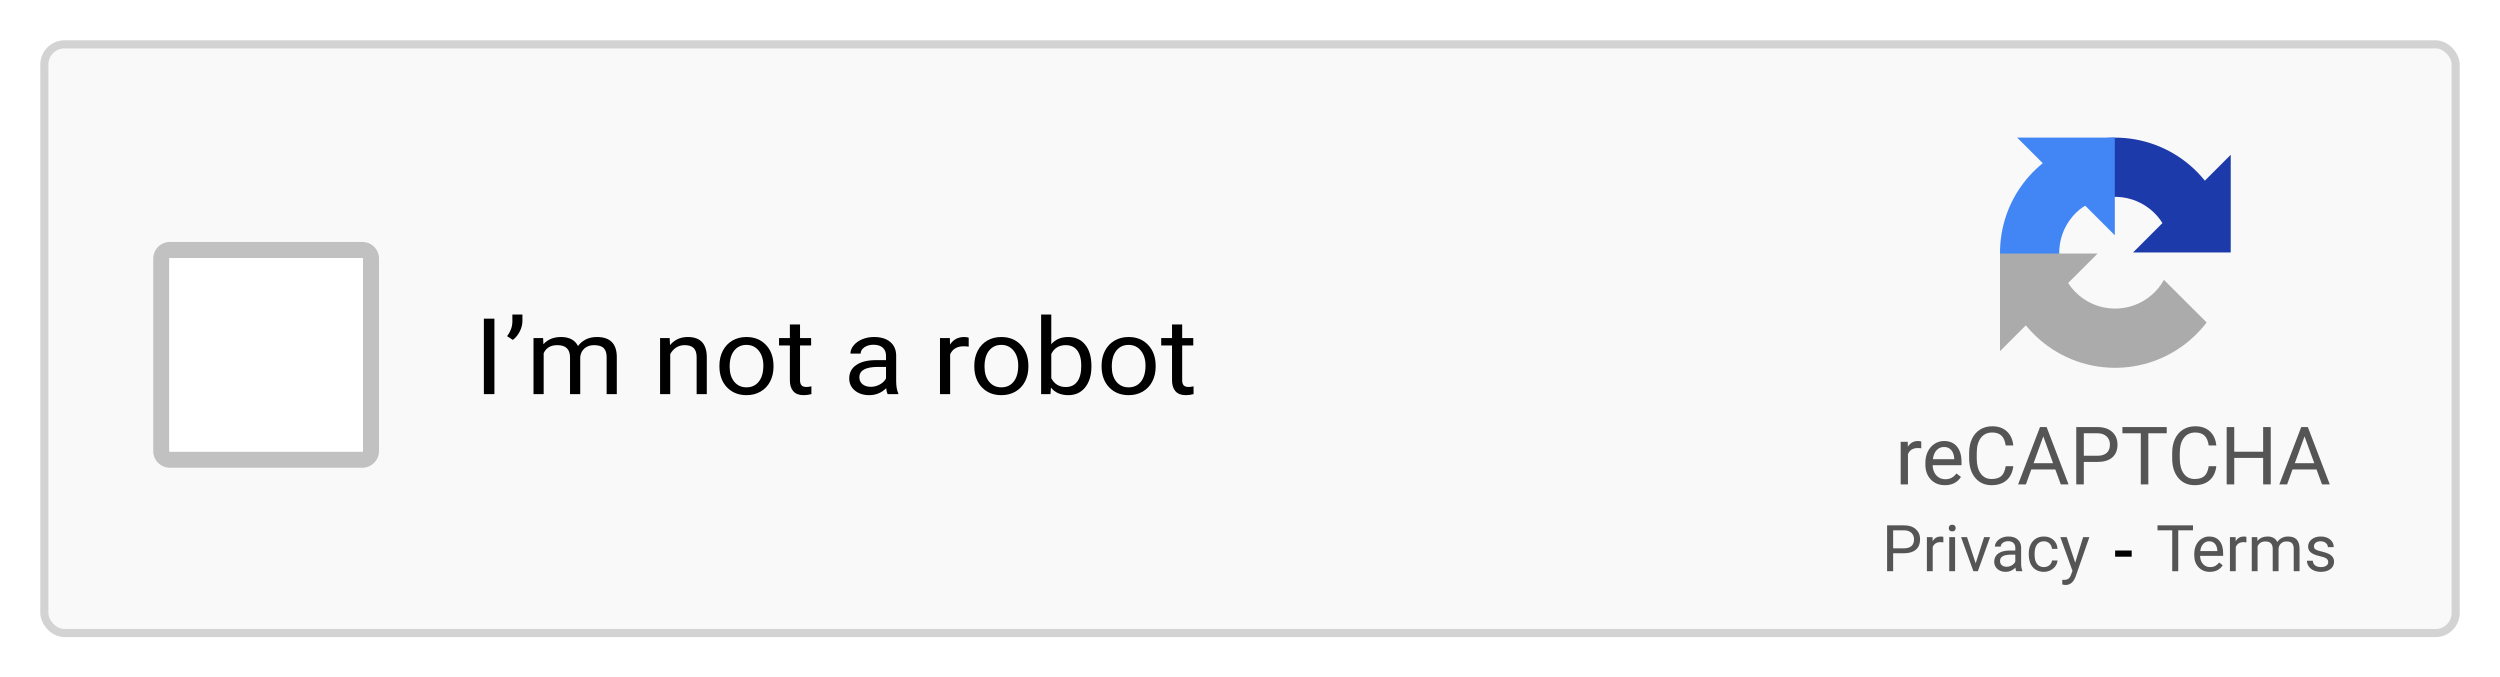 <svg width="310" height="84" viewBox="0 0 310 84" fill="none" xmlns="http://www.w3.org/2000/svg">
<g filter="url(#filter0_d_0_119)">
<rect x="5" y="5" width="300" height="74" rx="3" fill="#F9F9F9"/>
<rect x="5.5" y="5.5" width="299" height="73" rx="2.5" stroke="#D3D3D3"/>
</g>
<path d="M238.237 55.593C238.101 55.57 237.952 55.558 237.793 55.558C237.201 55.558 236.799 55.811 236.587 56.315V60.065H235.684V54.782H236.562L236.577 55.392C236.873 54.92 237.293 54.684 237.837 54.684C238.013 54.684 238.146 54.707 238.237 54.753V55.593Z" fill="#555555"/>
<path d="M241.167 60.163C240.451 60.163 239.868 59.928 239.419 59.46C238.97 58.988 238.745 58.358 238.745 57.57V57.404C238.745 56.88 238.844 56.413 239.043 56.003C239.245 55.589 239.525 55.267 239.883 55.036C240.244 54.801 240.635 54.684 241.055 54.684C241.742 54.684 242.275 54.911 242.656 55.363C243.037 55.816 243.228 56.463 243.228 57.306V57.682H239.648C239.661 58.203 239.813 58.625 240.103 58.947C240.396 59.266 240.767 59.425 241.216 59.425C241.535 59.425 241.805 59.36 242.026 59.23C242.248 59.1 242.441 58.928 242.607 58.713L243.159 59.142C242.716 59.823 242.052 60.163 241.167 60.163ZM241.055 55.426C240.69 55.426 240.384 55.56 240.137 55.827C239.889 56.091 239.736 56.462 239.678 56.94H242.324V56.872C242.298 56.413 242.174 56.058 241.953 55.807C241.732 55.553 241.432 55.426 241.055 55.426Z" fill="#555555"/>
<path d="M249.648 57.809C249.561 58.561 249.282 59.142 248.813 59.553C248.348 59.959 247.728 60.163 246.953 60.163C246.113 60.163 245.439 59.862 244.932 59.26C244.427 58.657 244.175 57.852 244.175 56.843V56.159C244.175 55.498 244.292 54.917 244.526 54.416C244.764 53.914 245.099 53.53 245.532 53.263C245.965 52.993 246.466 52.858 247.036 52.858C247.791 52.858 248.397 53.07 248.853 53.493C249.308 53.913 249.574 54.495 249.648 55.241H248.706C248.625 54.675 248.447 54.264 248.174 54.011C247.904 53.757 247.524 53.63 247.036 53.63C246.437 53.63 245.967 53.851 245.625 54.294C245.286 54.736 245.117 55.366 245.117 56.183V56.872C245.117 57.643 245.278 58.257 245.601 58.713C245.923 59.168 246.374 59.396 246.953 59.396C247.474 59.396 247.873 59.279 248.149 59.045C248.429 58.807 248.615 58.395 248.706 57.809H249.648Z" fill="#555555"/>
<path d="M254.858 58.21H251.88L251.211 60.065H250.244L252.959 52.956H253.779L256.499 60.065H255.537L254.858 58.21ZM252.163 57.438H254.58L253.369 54.113L252.163 57.438Z" fill="#555555"/>
<path d="M258.394 57.282V60.065H257.456V52.956H260.078C260.856 52.956 261.465 53.154 261.904 53.551C262.347 53.949 262.568 54.474 262.568 55.129C262.568 55.819 262.352 56.351 261.919 56.725C261.489 57.096 260.872 57.282 260.068 57.282H258.394ZM258.394 56.515H260.078C260.579 56.515 260.964 56.398 261.23 56.164C261.497 55.926 261.631 55.584 261.631 55.138C261.631 54.715 261.497 54.377 261.23 54.123C260.964 53.869 260.597 53.737 260.132 53.727H258.394V56.515Z" fill="#555555"/>
<path d="M268.677 53.727H266.392V60.065H265.459V53.727H263.179V52.956H268.677V53.727Z" fill="#555555"/>
<path d="M274.824 57.809C274.736 58.561 274.458 59.142 273.989 59.553C273.524 59.959 272.904 60.163 272.129 60.163C271.289 60.163 270.615 59.862 270.107 59.26C269.603 58.657 269.351 57.852 269.351 56.843V56.159C269.351 55.498 269.468 54.917 269.702 54.416C269.94 53.914 270.275 53.53 270.708 53.263C271.141 52.993 271.642 52.858 272.212 52.858C272.967 52.858 273.573 53.07 274.028 53.493C274.484 53.913 274.749 54.495 274.824 55.241H273.882C273.8 54.675 273.623 54.264 273.35 54.011C273.079 53.757 272.7 53.63 272.212 53.63C271.613 53.63 271.143 53.851 270.801 54.294C270.462 54.736 270.293 55.366 270.293 56.183V56.872C270.293 57.643 270.454 58.257 270.776 58.713C271.099 59.168 271.549 59.396 272.129 59.396C272.65 59.396 273.049 59.279 273.325 59.045C273.605 58.807 273.791 58.395 273.882 57.809H274.824Z" fill="#555555"/>
<path d="M281.572 60.065H280.63V56.779H277.046V60.065H276.108V52.956H277.046V56.013H280.63V52.956H281.572V60.065Z" fill="#555555"/>
<path d="M287.251 58.21H284.272L283.604 60.065H282.637L285.352 52.956H286.172L288.892 60.065H287.93L287.251 58.21ZM284.556 57.438H286.973L285.762 54.113L284.556 57.438Z" fill="#555555"/>
<path d="M234.75 68.604V70.831H234V65.143H236.098C236.72 65.143 237.207 65.302 237.559 65.62C237.913 65.938 238.09 66.358 238.09 66.882C238.09 67.434 237.917 67.859 237.57 68.159C237.227 68.456 236.733 68.604 236.09 68.604H234.75ZM234.75 67.991H236.098C236.499 67.991 236.806 67.897 237.02 67.71C237.233 67.52 237.34 67.246 237.34 66.889C237.34 66.551 237.233 66.28 237.02 66.077C236.806 65.874 236.513 65.768 236.141 65.76H234.75V67.991Z" fill="#555555"/>
<path d="M240.977 67.253C240.867 67.234 240.749 67.225 240.621 67.225C240.147 67.225 239.826 67.427 239.656 67.831V70.831H238.934V66.604H239.637L239.648 67.093C239.885 66.715 240.221 66.526 240.656 66.526C240.797 66.526 240.904 66.544 240.977 66.581V67.253Z" fill="#555555"/>
<path d="M242.43 70.831H241.707V66.604H242.43V70.831ZM241.648 65.483C241.648 65.366 241.684 65.267 241.754 65.186C241.827 65.106 241.934 65.065 242.074 65.065C242.215 65.065 242.322 65.106 242.395 65.186C242.467 65.267 242.504 65.366 242.504 65.483C242.504 65.6 242.467 65.698 242.395 65.776C242.322 65.854 242.215 65.893 242.074 65.893C241.934 65.893 241.827 65.854 241.754 65.776C241.684 65.698 241.648 65.6 241.648 65.483Z" fill="#555555"/>
<path d="M244.984 69.85L246.031 66.604H246.77L245.254 70.831H244.703L243.172 66.604H243.91L244.984 69.85Z" fill="#555555"/>
<path d="M250.012 70.831C249.97 70.748 249.936 70.599 249.91 70.385C249.574 70.734 249.173 70.909 248.707 70.909C248.29 70.909 247.948 70.792 247.68 70.557C247.414 70.32 247.281 70.021 247.281 69.659C247.281 69.219 247.448 68.878 247.781 68.635C248.117 68.391 248.589 68.268 249.195 68.268H249.898V67.936C249.898 67.684 249.823 67.483 249.672 67.335C249.521 67.184 249.298 67.108 249.004 67.108C248.746 67.108 248.53 67.173 248.355 67.303C248.181 67.434 248.094 67.591 248.094 67.776H247.367C247.367 67.565 247.441 67.362 247.59 67.167C247.741 66.969 247.944 66.813 248.199 66.698C248.457 66.583 248.74 66.526 249.047 66.526C249.534 66.526 249.915 66.648 250.191 66.893C250.467 67.135 250.611 67.47 250.621 67.897V69.843C250.621 70.231 250.671 70.539 250.77 70.768V70.831H250.012ZM248.812 70.28C249.039 70.28 249.254 70.221 249.457 70.104C249.66 69.987 249.807 69.835 249.898 69.647V68.78H249.332C248.447 68.78 248.004 69.039 248.004 69.557C248.004 69.784 248.079 69.961 248.23 70.089C248.382 70.216 248.576 70.28 248.812 70.28Z" fill="#555555"/>
<path d="M253.449 70.319C253.707 70.319 253.932 70.241 254.125 70.085C254.318 69.928 254.424 69.733 254.445 69.499H255.129C255.116 69.741 255.033 69.971 254.879 70.19C254.725 70.409 254.52 70.583 254.262 70.714C254.007 70.844 253.736 70.909 253.449 70.909C252.874 70.909 252.415 70.718 252.074 70.335C251.736 69.949 251.566 69.423 251.566 68.757V68.635C251.566 68.224 251.642 67.858 251.793 67.538C251.944 67.218 252.16 66.969 252.441 66.792C252.725 66.615 253.06 66.526 253.445 66.526C253.919 66.526 254.312 66.668 254.625 66.952C254.94 67.236 255.108 67.604 255.129 68.057H254.445C254.424 67.784 254.32 67.56 254.133 67.385C253.948 67.208 253.719 67.12 253.445 67.12C253.078 67.12 252.793 67.253 252.59 67.518C252.389 67.781 252.289 68.163 252.289 68.663V68.8C252.289 69.287 252.389 69.662 252.59 69.925C252.79 70.188 253.077 70.319 253.449 70.319Z" fill="#555555"/>
<path d="M257.324 69.772L258.309 66.604H259.082L257.383 71.483C257.12 72.186 256.702 72.538 256.129 72.538L255.992 72.526L255.723 72.475V71.889L255.918 71.905C256.163 71.905 256.353 71.856 256.488 71.757C256.626 71.658 256.74 71.477 256.828 71.214L256.988 70.784L255.48 66.604H256.27L257.324 69.772Z" fill="#555555"/>
<path d="M271.93 65.76H270.102V70.831H269.355V65.76H267.531V65.143H271.93V65.76Z" fill="#555555"/>
<path d="M274.023 70.909C273.451 70.909 272.984 70.721 272.625 70.346C272.266 69.969 272.086 69.465 272.086 68.835V68.702C272.086 68.283 272.165 67.909 272.324 67.581C272.486 67.25 272.71 66.992 272.996 66.807C273.285 66.62 273.598 66.526 273.934 66.526C274.483 66.526 274.91 66.707 275.215 67.069C275.52 67.431 275.672 67.949 275.672 68.624V68.925H272.809C272.819 69.341 272.94 69.678 273.172 69.936C273.406 70.192 273.703 70.319 274.062 70.319C274.318 70.319 274.534 70.267 274.711 70.163C274.888 70.059 275.043 69.921 275.176 69.749L275.617 70.093C275.263 70.637 274.732 70.909 274.023 70.909ZM273.934 67.12C273.642 67.12 273.397 67.227 273.199 67.44C273.001 67.651 272.879 67.948 272.832 68.331H274.949V68.276C274.928 67.909 274.829 67.625 274.652 67.425C274.475 67.221 274.236 67.12 273.934 67.12Z" fill="#555555"/>
<path d="M278.555 67.253C278.445 67.234 278.327 67.225 278.199 67.225C277.725 67.225 277.404 67.427 277.234 67.831V70.831H276.512V66.604H277.215L277.227 67.093C277.464 66.715 277.799 66.526 278.234 66.526C278.375 66.526 278.482 66.544 278.555 66.581V67.253Z" fill="#555555"/>
<path d="M279.902 66.604L279.922 67.073C280.232 66.708 280.65 66.526 281.176 66.526C281.767 66.526 282.169 66.753 282.383 67.206C282.523 67.003 282.706 66.839 282.93 66.714C283.156 66.589 283.423 66.526 283.73 66.526C284.658 66.526 285.129 67.017 285.145 67.999V70.831H284.422V68.042C284.422 67.74 284.353 67.514 284.215 67.366C284.077 67.215 283.845 67.139 283.52 67.139C283.251 67.139 283.029 67.22 282.852 67.382C282.674 67.54 282.572 67.755 282.543 68.026V70.831H281.816V68.061C281.816 67.447 281.516 67.139 280.914 67.139C280.44 67.139 280.116 67.341 279.941 67.745V70.831H279.219V66.604H279.902Z" fill="#555555"/>
<path d="M288.699 69.71C288.699 69.514 288.625 69.363 288.477 69.257C288.331 69.147 288.074 69.053 287.707 68.975C287.342 68.897 287.052 68.803 286.836 68.694C286.622 68.585 286.464 68.454 286.359 68.303C286.258 68.152 286.207 67.973 286.207 67.764C286.207 67.418 286.353 67.125 286.645 66.885C286.939 66.646 287.314 66.526 287.77 66.526C288.249 66.526 288.637 66.65 288.934 66.897C289.233 67.145 289.383 67.461 289.383 67.846H288.656C288.656 67.648 288.572 67.478 288.402 67.335C288.236 67.192 288.025 67.12 287.77 67.12C287.507 67.12 287.301 67.177 287.152 67.292C287.004 67.406 286.93 67.556 286.93 67.741C286.93 67.915 286.999 68.047 287.137 68.135C287.275 68.224 287.523 68.309 287.883 68.389C288.245 68.47 288.538 68.567 288.762 68.678C288.986 68.79 289.151 68.926 289.258 69.085C289.367 69.241 289.422 69.432 289.422 69.659C289.422 70.037 289.271 70.34 288.969 70.569C288.667 70.796 288.275 70.909 287.793 70.909C287.454 70.909 287.155 70.849 286.895 70.729C286.634 70.609 286.43 70.443 286.281 70.229C286.135 70.013 286.062 69.78 286.062 69.53H286.785C286.798 69.772 286.895 69.965 287.074 70.108C287.257 70.249 287.496 70.319 287.793 70.319C288.066 70.319 288.285 70.264 288.449 70.155C288.616 70.043 288.699 69.895 288.699 69.71Z" fill="#555555"/>
<path d="M264.328 69.03H262.277V68.264H264.328V69.03Z" fill="black"/>
<g filter="url(#filter1_d_0_119)">
<path d="M273.401 22.403C273.266 22.234 273.126 22.068 272.982 21.905C270.688 19.299 267.521 17.619 264.077 17.18C260.632 16.741 257.146 17.572 254.271 19.519L258.387 25.599C259.783 24.654 261.476 24.25 263.148 24.464C264.82 24.677 266.357 25.493 267.472 26.758C267.721 27.041 267.946 27.343 268.144 27.66L264.5 31.304H276.61V19.194L273.401 22.403Z" fill="#1C3AA9"/>
</g>
<g filter="url(#filter2_d_0_119)">
<path d="M262.238 17.066H250.129L253.301 20.238C250.931 22.153 249.227 24.785 248.457 27.756C247.585 31.117 247.969 34.68 249.536 37.779L256.089 34.465C255.328 32.961 255.142 31.23 255.565 29.598C255.988 27.967 256.991 26.545 258.387 25.6C258.442 25.562 258.498 25.526 258.554 25.491L262.238 29.175V17.066Z" fill="#4285F4"/>
</g>
<g filter="url(#filter3_d_0_119)">
<path d="M248 31.437H260.109L256.451 35.095C257.227 36.297 258.359 37.234 259.698 37.77C261.263 38.396 263.003 38.43 264.592 37.866C266.18 37.301 267.509 36.177 268.328 34.704L273.624 39.986C271.954 42.178 269.674 43.852 267.05 44.785C263.778 45.948 260.195 45.877 256.971 44.588C254.703 43.68 252.722 42.213 251.202 40.344L248 43.546V31.437Z" fill="#ABABAB"/>
</g>
<path d="M61.307 48.871H60V39.514H61.307V48.871Z" fill="black"/>
<path d="M63.595 42.149L62.88 41.686C63.302 41.129 63.52 40.542 63.534 39.925V39H64.78V39.836C64.775 40.264 64.662 40.692 64.439 41.121C64.221 41.545 63.94 41.888 63.595 42.149Z" fill="black"/>
<path d="M67.346 41.918L67.38 42.689C67.921 42.089 68.649 41.789 69.566 41.789C70.596 41.789 71.298 42.162 71.67 42.907C71.915 42.573 72.233 42.303 72.623 42.098C73.018 41.892 73.483 41.789 74.019 41.789C75.635 41.789 76.456 42.597 76.483 44.212V48.871H75.224V44.283C75.224 43.786 75.103 43.415 74.863 43.171C74.622 42.922 74.218 42.798 73.651 42.798C73.183 42.798 72.796 42.931 72.487 43.197C72.178 43.458 71.999 43.812 71.949 44.257V48.871H70.683V44.315C70.683 43.304 70.158 42.798 69.11 42.798C68.284 42.798 67.719 43.13 67.415 43.794V48.871H66.155V41.918H67.346Z" fill="black"/>
<path d="M83.04 41.918L83.081 42.792C83.644 42.123 84.379 41.789 85.287 41.789C86.844 41.789 87.629 42.618 87.643 44.276V48.871H86.383V44.27C86.378 43.769 86.256 43.398 86.015 43.158C85.779 42.918 85.409 42.798 84.906 42.798C84.497 42.798 84.138 42.901 83.83 43.107C83.521 43.312 83.281 43.582 83.108 43.916V48.871H81.849V41.918H83.04Z" fill="black"/>
<path d="M89.209 45.33C89.209 44.649 89.349 44.036 89.631 43.492C89.917 42.948 90.311 42.528 90.815 42.233C91.324 41.937 91.902 41.789 92.552 41.789C93.555 41.789 94.365 42.117 94.982 42.773C95.604 43.428 95.915 44.3 95.915 45.388V45.472C95.915 46.149 95.776 46.757 95.5 47.297C95.227 47.833 94.835 48.25 94.322 48.55C93.813 48.85 93.228 49 92.565 49C91.567 49 90.756 48.672 90.135 48.017C89.517 47.361 89.209 46.494 89.209 45.414V45.33ZM90.475 45.472C90.475 46.243 90.663 46.862 91.04 47.329C91.421 47.796 91.93 48.03 92.565 48.03C93.205 48.03 93.713 47.794 94.09 47.323C94.467 46.847 94.655 46.183 94.655 45.33C94.655 44.568 94.462 43.951 94.077 43.479C93.695 43.004 93.187 42.766 92.552 42.766C91.93 42.766 91.428 43 91.047 43.467C90.665 43.934 90.475 44.602 90.475 45.472Z" fill="black"/>
<path d="M99.203 40.234V41.918H100.579V42.837H99.203V47.149C99.203 47.428 99.265 47.638 99.387 47.779C99.51 47.916 99.719 47.985 100.014 47.985C100.159 47.985 100.359 47.959 100.613 47.907V48.871C100.281 48.957 99.959 49 99.646 49C99.083 49 98.659 48.839 98.373 48.518C98.087 48.197 97.944 47.74 97.944 47.149V42.837H96.603V41.918H97.944V40.234H99.203Z" fill="black"/>
<path d="M110.063 48.871C109.99 48.734 109.931 48.49 109.886 48.139C109.3 48.713 108.601 49 107.789 49C107.063 49 106.466 48.807 105.998 48.422C105.535 48.032 105.304 47.539 105.304 46.943C105.304 46.219 105.594 45.658 106.175 45.26C106.761 44.857 107.582 44.656 108.64 44.656H109.866V44.109C109.866 43.694 109.734 43.364 109.471 43.12C109.207 42.871 108.819 42.747 108.306 42.747C107.857 42.747 107.48 42.854 107.176 43.068C106.872 43.282 106.72 43.542 106.72 43.846H105.454C105.454 43.499 105.583 43.164 105.842 42.843C106.105 42.518 106.459 42.261 106.904 42.072C107.353 41.883 107.846 41.789 108.381 41.789C109.23 41.789 109.895 41.991 110.376 42.393C110.857 42.792 111.107 43.342 111.125 44.045V47.245C111.125 47.884 111.211 48.392 111.384 48.769V48.871H110.063ZM107.973 47.965C108.368 47.965 108.742 47.869 109.096 47.676C109.45 47.483 109.707 47.233 109.866 46.924V45.497H108.878C107.335 45.497 106.563 45.924 106.563 46.776C106.563 47.149 106.695 47.44 106.958 47.65C107.222 47.86 107.56 47.965 107.973 47.965Z" fill="black"/>
<path d="M120.119 42.985C119.929 42.955 119.722 42.94 119.5 42.94C118.673 42.94 118.113 43.272 117.818 43.936V48.871H116.558V41.918H117.784L117.804 42.721C118.217 42.1 118.803 41.789 119.561 41.789C119.806 41.789 119.992 41.819 120.119 41.879V42.985Z" fill="black"/>
<path d="M120.814 45.33C120.814 44.649 120.954 44.036 121.236 43.492C121.522 42.948 121.917 42.528 122.42 42.233C122.929 41.937 123.508 41.789 124.157 41.789C125.16 41.789 125.97 42.117 126.587 42.773C127.209 43.428 127.52 44.3 127.52 45.388V45.472C127.52 46.149 127.382 46.757 127.105 47.297C126.832 47.833 126.44 48.25 125.927 48.55C125.418 48.85 124.833 49 124.17 49C123.172 49 122.361 48.672 121.74 48.017C121.122 47.361 120.814 46.494 120.814 45.414V45.33ZM122.08 45.472C122.08 46.243 122.268 46.862 122.645 47.329C123.026 47.796 123.535 48.03 124.17 48.03C124.81 48.03 125.319 47.794 125.695 47.323C126.072 46.847 126.26 46.183 126.26 45.33C126.26 44.568 126.068 43.951 125.682 43.479C125.3 43.004 124.792 42.766 124.157 42.766C123.535 42.766 123.033 43 122.652 43.467C122.271 43.934 122.08 44.602 122.08 45.472Z" fill="black"/>
<path d="M135.336 45.472C135.336 46.534 135.077 47.389 134.56 48.036C134.043 48.679 133.348 49 132.477 49C131.546 49 130.827 48.689 130.318 48.068L130.257 48.871H129.1V39H130.359V42.682C130.868 42.087 131.569 41.789 132.463 41.789C133.357 41.789 134.058 42.108 134.567 42.747C135.08 43.385 135.336 44.259 135.336 45.369V45.472ZM134.077 45.337C134.077 44.527 133.911 43.901 133.58 43.46C133.248 43.019 132.772 42.798 132.15 42.798C131.319 42.798 130.722 43.162 130.359 43.891V46.898C130.745 47.627 131.346 47.991 132.163 47.991C132.767 47.991 133.237 47.77 133.573 47.329C133.909 46.888 134.077 46.224 134.077 45.337Z" fill="black"/>
<path d="M136.596 45.33C136.596 44.649 136.736 44.036 137.018 43.492C137.304 42.948 137.699 42.528 138.203 42.233C138.711 41.937 139.29 41.789 139.939 41.789C140.942 41.789 141.752 42.117 142.369 42.773C142.991 43.428 143.302 44.3 143.302 45.388V45.472C143.302 46.149 143.164 46.757 142.887 47.297C142.614 47.833 142.222 48.25 141.709 48.55C141.201 48.85 140.615 49 139.952 49C138.954 49 138.144 48.672 137.522 48.017C136.904 47.361 136.596 46.494 136.596 45.414V45.33ZM137.862 45.472C137.862 46.243 138.05 46.862 138.427 47.329C138.809 47.796 139.317 48.03 139.952 48.03C140.592 48.03 141.101 47.794 141.477 47.323C141.854 46.847 142.043 46.183 142.043 45.33C142.043 44.568 141.85 43.951 141.464 43.479C141.083 43.004 140.574 42.766 139.939 42.766C139.317 42.766 138.815 43 138.434 43.467C138.053 43.934 137.862 44.602 137.862 45.472Z" fill="black"/>
<path d="M146.591 40.234V41.918H147.966V42.837H146.591V47.149C146.591 47.428 146.652 47.638 146.774 47.779C146.897 47.916 147.106 47.985 147.401 47.985C147.546 47.985 147.746 47.959 148 47.907V48.871C147.669 48.957 147.346 49 147.033 49C146.47 49 146.046 48.839 145.76 48.518C145.474 48.197 145.331 47.74 145.331 47.149V42.837H143.99V41.918H145.331V40.234H146.591Z" fill="black"/>
<path fill-rule="evenodd" clip-rule="evenodd" d="M44.926 32H21.074C21.033 32 21 32.033 21 32.074V55.926C21 55.967 21.033 56 21.074 56H44.926C44.967 56 45 55.967 45 55.926V32.074C45 32.033 44.967 32 44.926 32ZM44.926 30H21.074C19.929 30 19 30.929 19 32.074V55.926C19 57.071 19.929 58 21.074 58H44.926C46.071 58 47 57.071 47 55.926V32.074C47 30.929 46.071 30 44.926 30Z" fill="#C1C1C1"/>
<rect x="21" y="32" width="24" height="24" fill="white"/>
<defs>
<filter id="filter0_d_0_119" x="0" y="0" width="310" height="84" filterUnits="userSpaceOnUse" color-interpolation-filters="sRGB">
<feFlood flood-opacity="0" result="BackgroundImageFix"/>
<feColorMatrix in="SourceAlpha" type="matrix" values="0 0 0 0 0 0 0 0 0 0 0 0 0 0 0 0 0 0 127 0" result="hardAlpha"/>
<feMorphology radius="1" operator="dilate" in="SourceAlpha" result="effect1_dropShadow_0_119"/>
<feOffset/>
<feGaussianBlur stdDeviation="2"/>
<feColorMatrix type="matrix" values="0 0 0 0 0 0 0 0 0 0 0 0 0 0 0 0 0 0 0.08 0"/>
<feBlend mode="normal" in2="BackgroundImageFix" result="effect1_dropShadow_0_119"/>
<feBlend mode="normal" in="SourceGraphic" in2="effect1_dropShadow_0_119" result="shape"/>
</filter>
<filter id="filter1_d_0_119" x="253.271" y="16.065" width="24.339" height="16.238" filterUnits="userSpaceOnUse" color-interpolation-filters="sRGB">
<feFlood flood-opacity="0" result="BackgroundImageFix"/>
<feColorMatrix in="SourceAlpha" type="matrix" values="0 0 0 0 0 0 0 0 0 0 0 0 0 0 0 0 0 0 127 0" result="hardAlpha"/>
<feOffset/>
<feGaussianBlur stdDeviation="0.5"/>
<feColorMatrix type="matrix" values="0 0 0 0 0 0 0 0 0 0 0 0 0 0 0 0 0 0 0.38 0"/>
<feBlend mode="normal" in2="BackgroundImageFix" result="effect1_dropShadow_0_119"/>
<feBlend mode="normal" in="SourceGraphic" in2="effect1_dropShadow_0_119" result="shape"/>
</filter>
<filter id="filter2_d_0_119" x="247" y="16.066" width="16.238" height="22.713" filterUnits="userSpaceOnUse" color-interpolation-filters="sRGB">
<feFlood flood-opacity="0" result="BackgroundImageFix"/>
<feColorMatrix in="SourceAlpha" type="matrix" values="0 0 0 0 0 0 0 0 0 0 0 0 0 0 0 0 0 0 127 0" result="hardAlpha"/>
<feOffset/>
<feGaussianBlur stdDeviation="0.5"/>
<feColorMatrix type="matrix" values="0 0 0 0 0 0 0 0 0 0 0 0 0 0 0 0 0 0 0.38 0"/>
<feBlend mode="normal" in2="BackgroundImageFix" result="effect1_dropShadow_0_119"/>
<feBlend mode="normal" in="SourceGraphic" in2="effect1_dropShadow_0_119" result="shape"/>
</filter>
<filter id="filter3_d_0_119" x="247" y="30.437" width="27.624" height="16.172" filterUnits="userSpaceOnUse" color-interpolation-filters="sRGB">
<feFlood flood-opacity="0" result="BackgroundImageFix"/>
<feColorMatrix in="SourceAlpha" type="matrix" values="0 0 0 0 0 0 0 0 0 0 0 0 0 0 0 0 0 0 127 0" result="hardAlpha"/>
<feOffset/>
<feGaussianBlur stdDeviation="0.5"/>
<feColorMatrix type="matrix" values="0 0 0 0 0 0 0 0 0 0 0 0 0 0 0 0 0 0 0.38 0"/>
<feBlend mode="normal" in2="BackgroundImageFix" result="effect1_dropShadow_0_119"/>
<feBlend mode="normal" in="SourceGraphic" in2="effect1_dropShadow_0_119" result="shape"/>
</filter>
</defs>
</svg>
